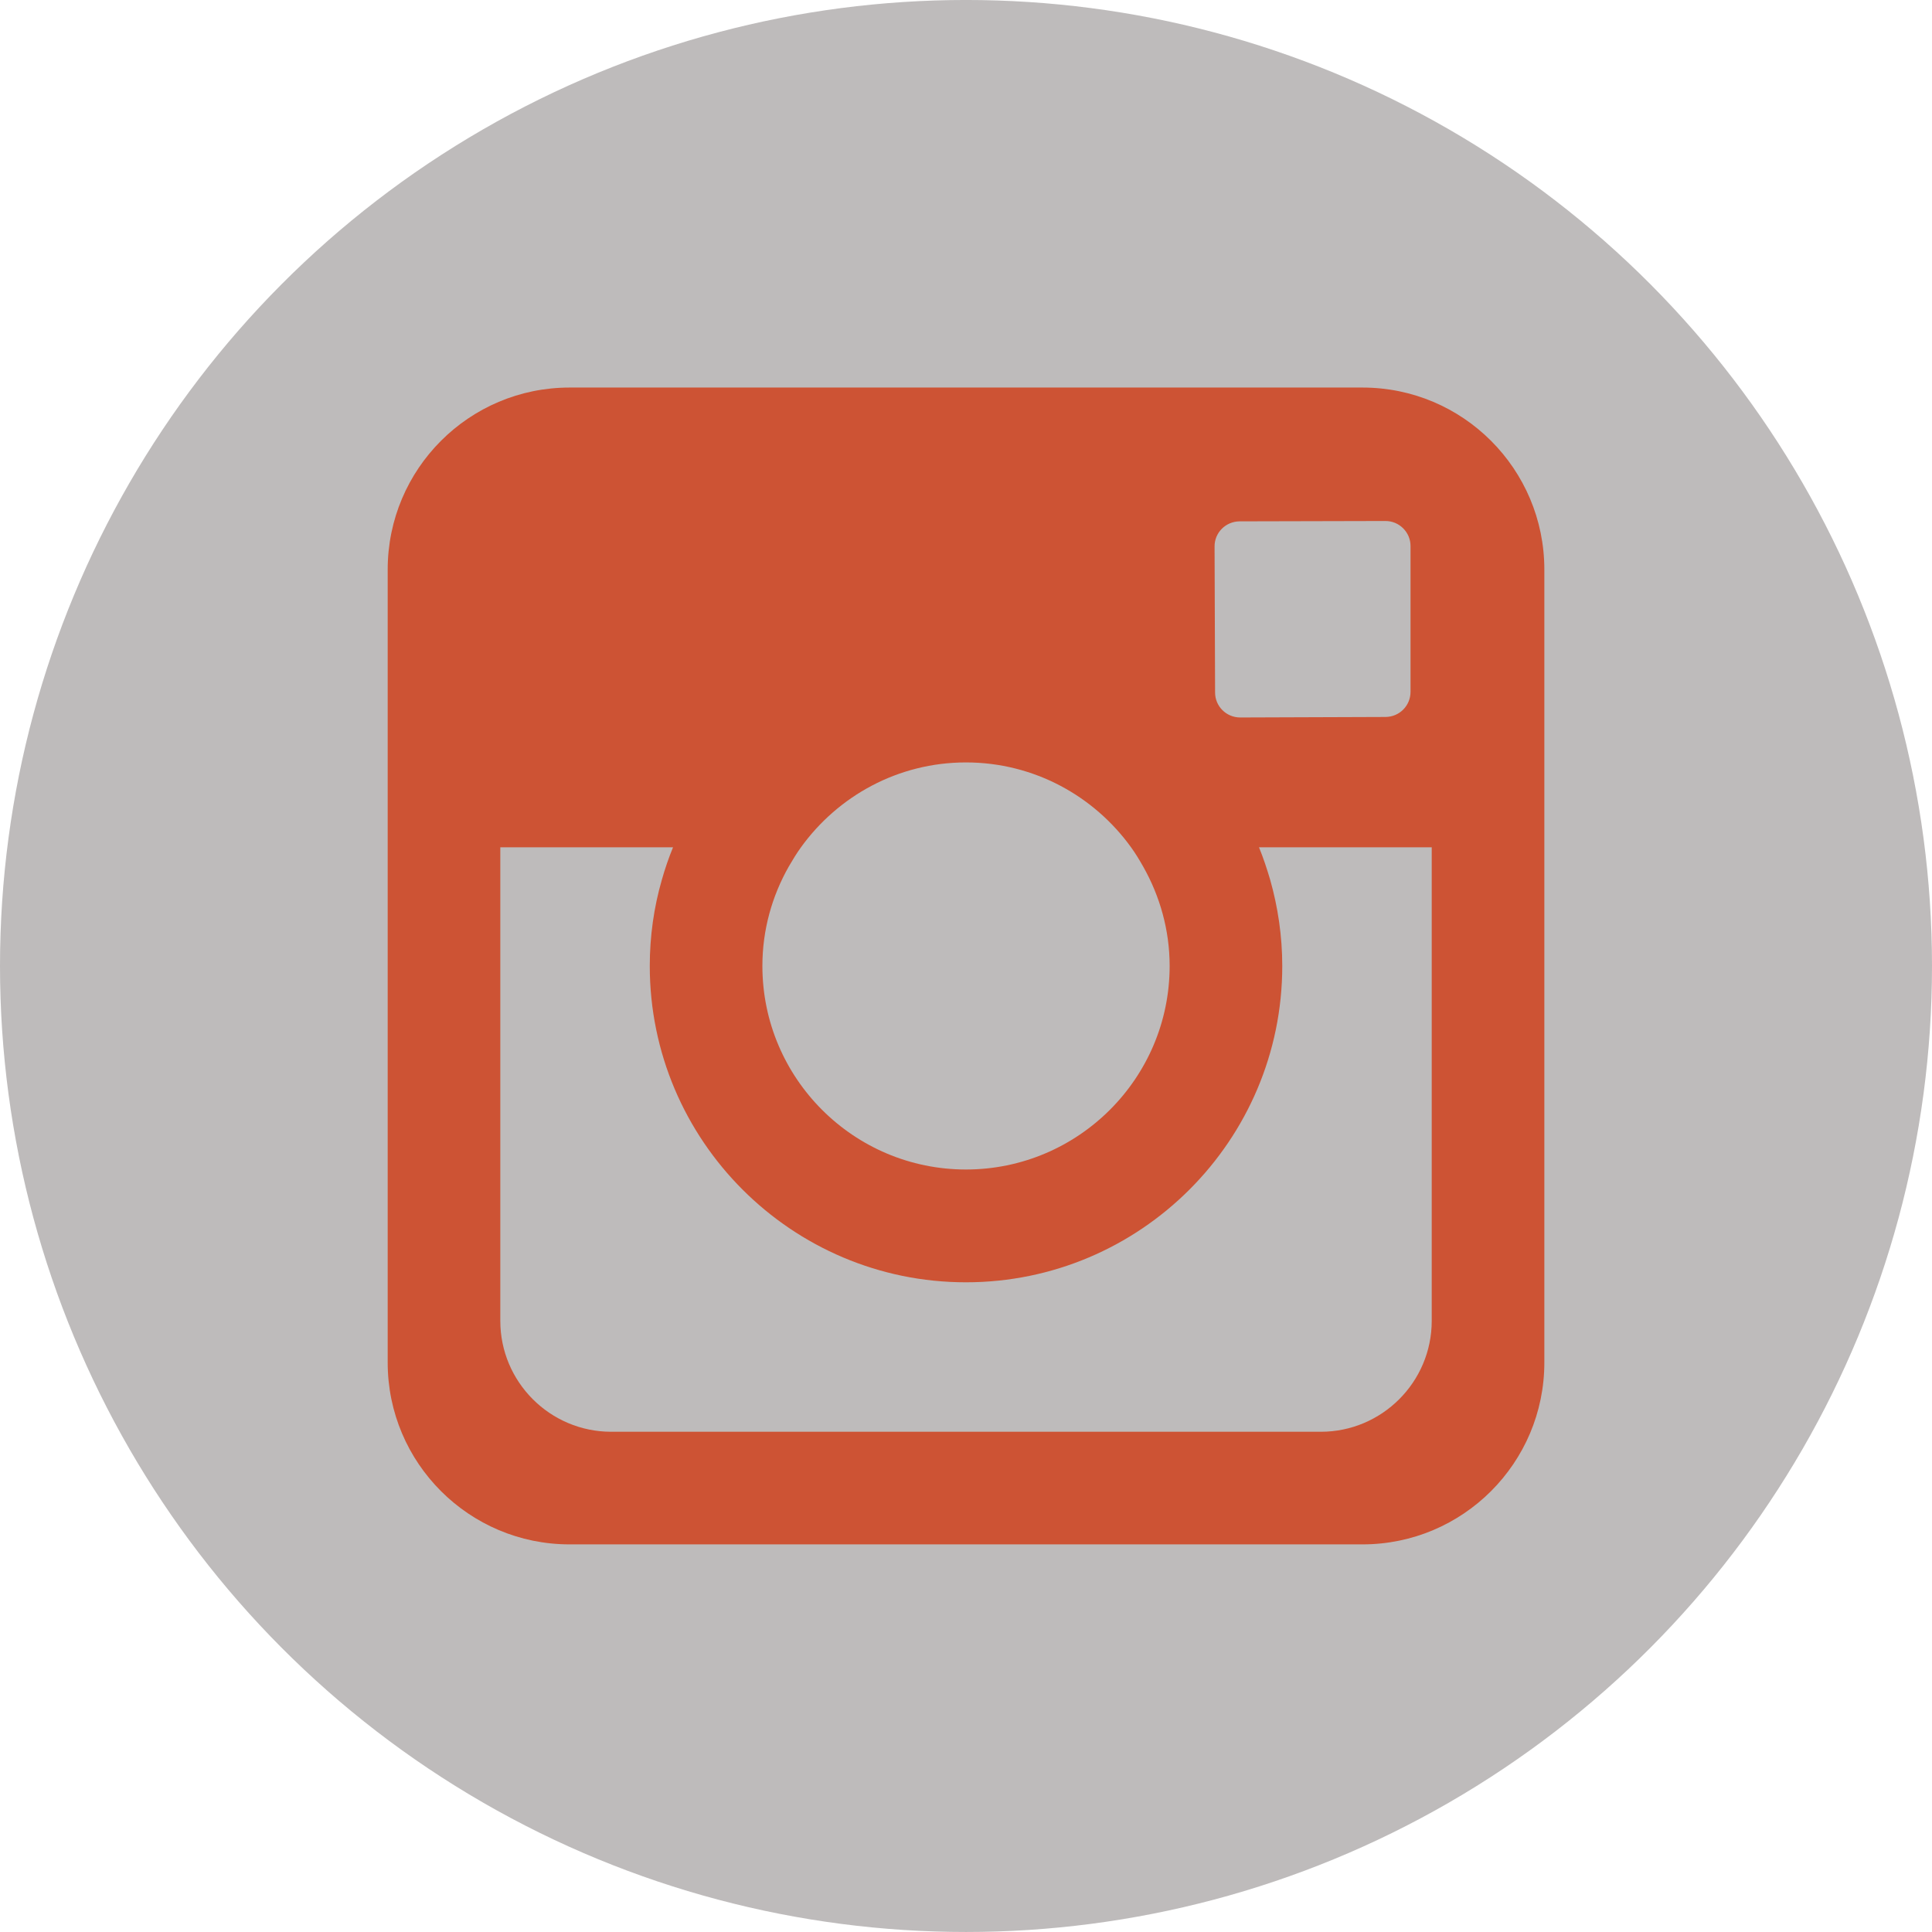<svg xmlns="http://www.w3.org/2000/svg" viewBox="0 0 112.196 112.196" id="instagram"><circle cx="56.098" cy="56.097" r="56.098" fill="#bebbbb"></circle><path fill="#cd5334" d="M79.124 22.506h-46.05c-5.83 0-10.56 4.73-10.56 10.57v46.05c0 5.83 4.73 10.56 10.56 10.56h46.05c5.83 0 10.56-4.73 10.56-10.56v-46.05c0-5.84-4.73-10.57-10.56-10.57zm-7.141 7.77 8.44-.02h.02c.81-.01 1.47.65 1.47 1.45v8.47c0 .81-.65 1.46-1.46 1.46l-8.43.03c-.81 0-1.46-.65-1.46-1.45l-.03-8.47c-.01-.81.64-1.46 1.45-1.47zm-26.179 20.05c.22-.38.45-.76.71-1.12 2.15-2.98 5.64-4.93 9.58-4.93 3.95 0 7.44 1.95 9.59 4.93.26.36.49.74.71 1.13.96 1.7 1.53 3.67 1.53 5.76 0 6.52-5.31 11.82-11.83 11.82-6.52 0-11.82-5.3-11.82-11.82-.001-2.09.56-4.06 1.53-5.77zm37.34 26.38c0 3.55-2.89 6.44-6.44 6.44h-41.21c-3.55 0-6.44-2.89-6.44-6.44v-27.5h10.03c-.25.61-.47 1.25-.65 1.89-.46 1.59-.7 3.27-.7 5 0 10.13 8.24 18.37 18.36 18.37 10.13 0 18.37-8.24 18.37-18.37 0-1.73-.25-3.41-.7-5-.19-.64-.4-1.28-.65-1.89h10.03v27.5z"></path></svg>